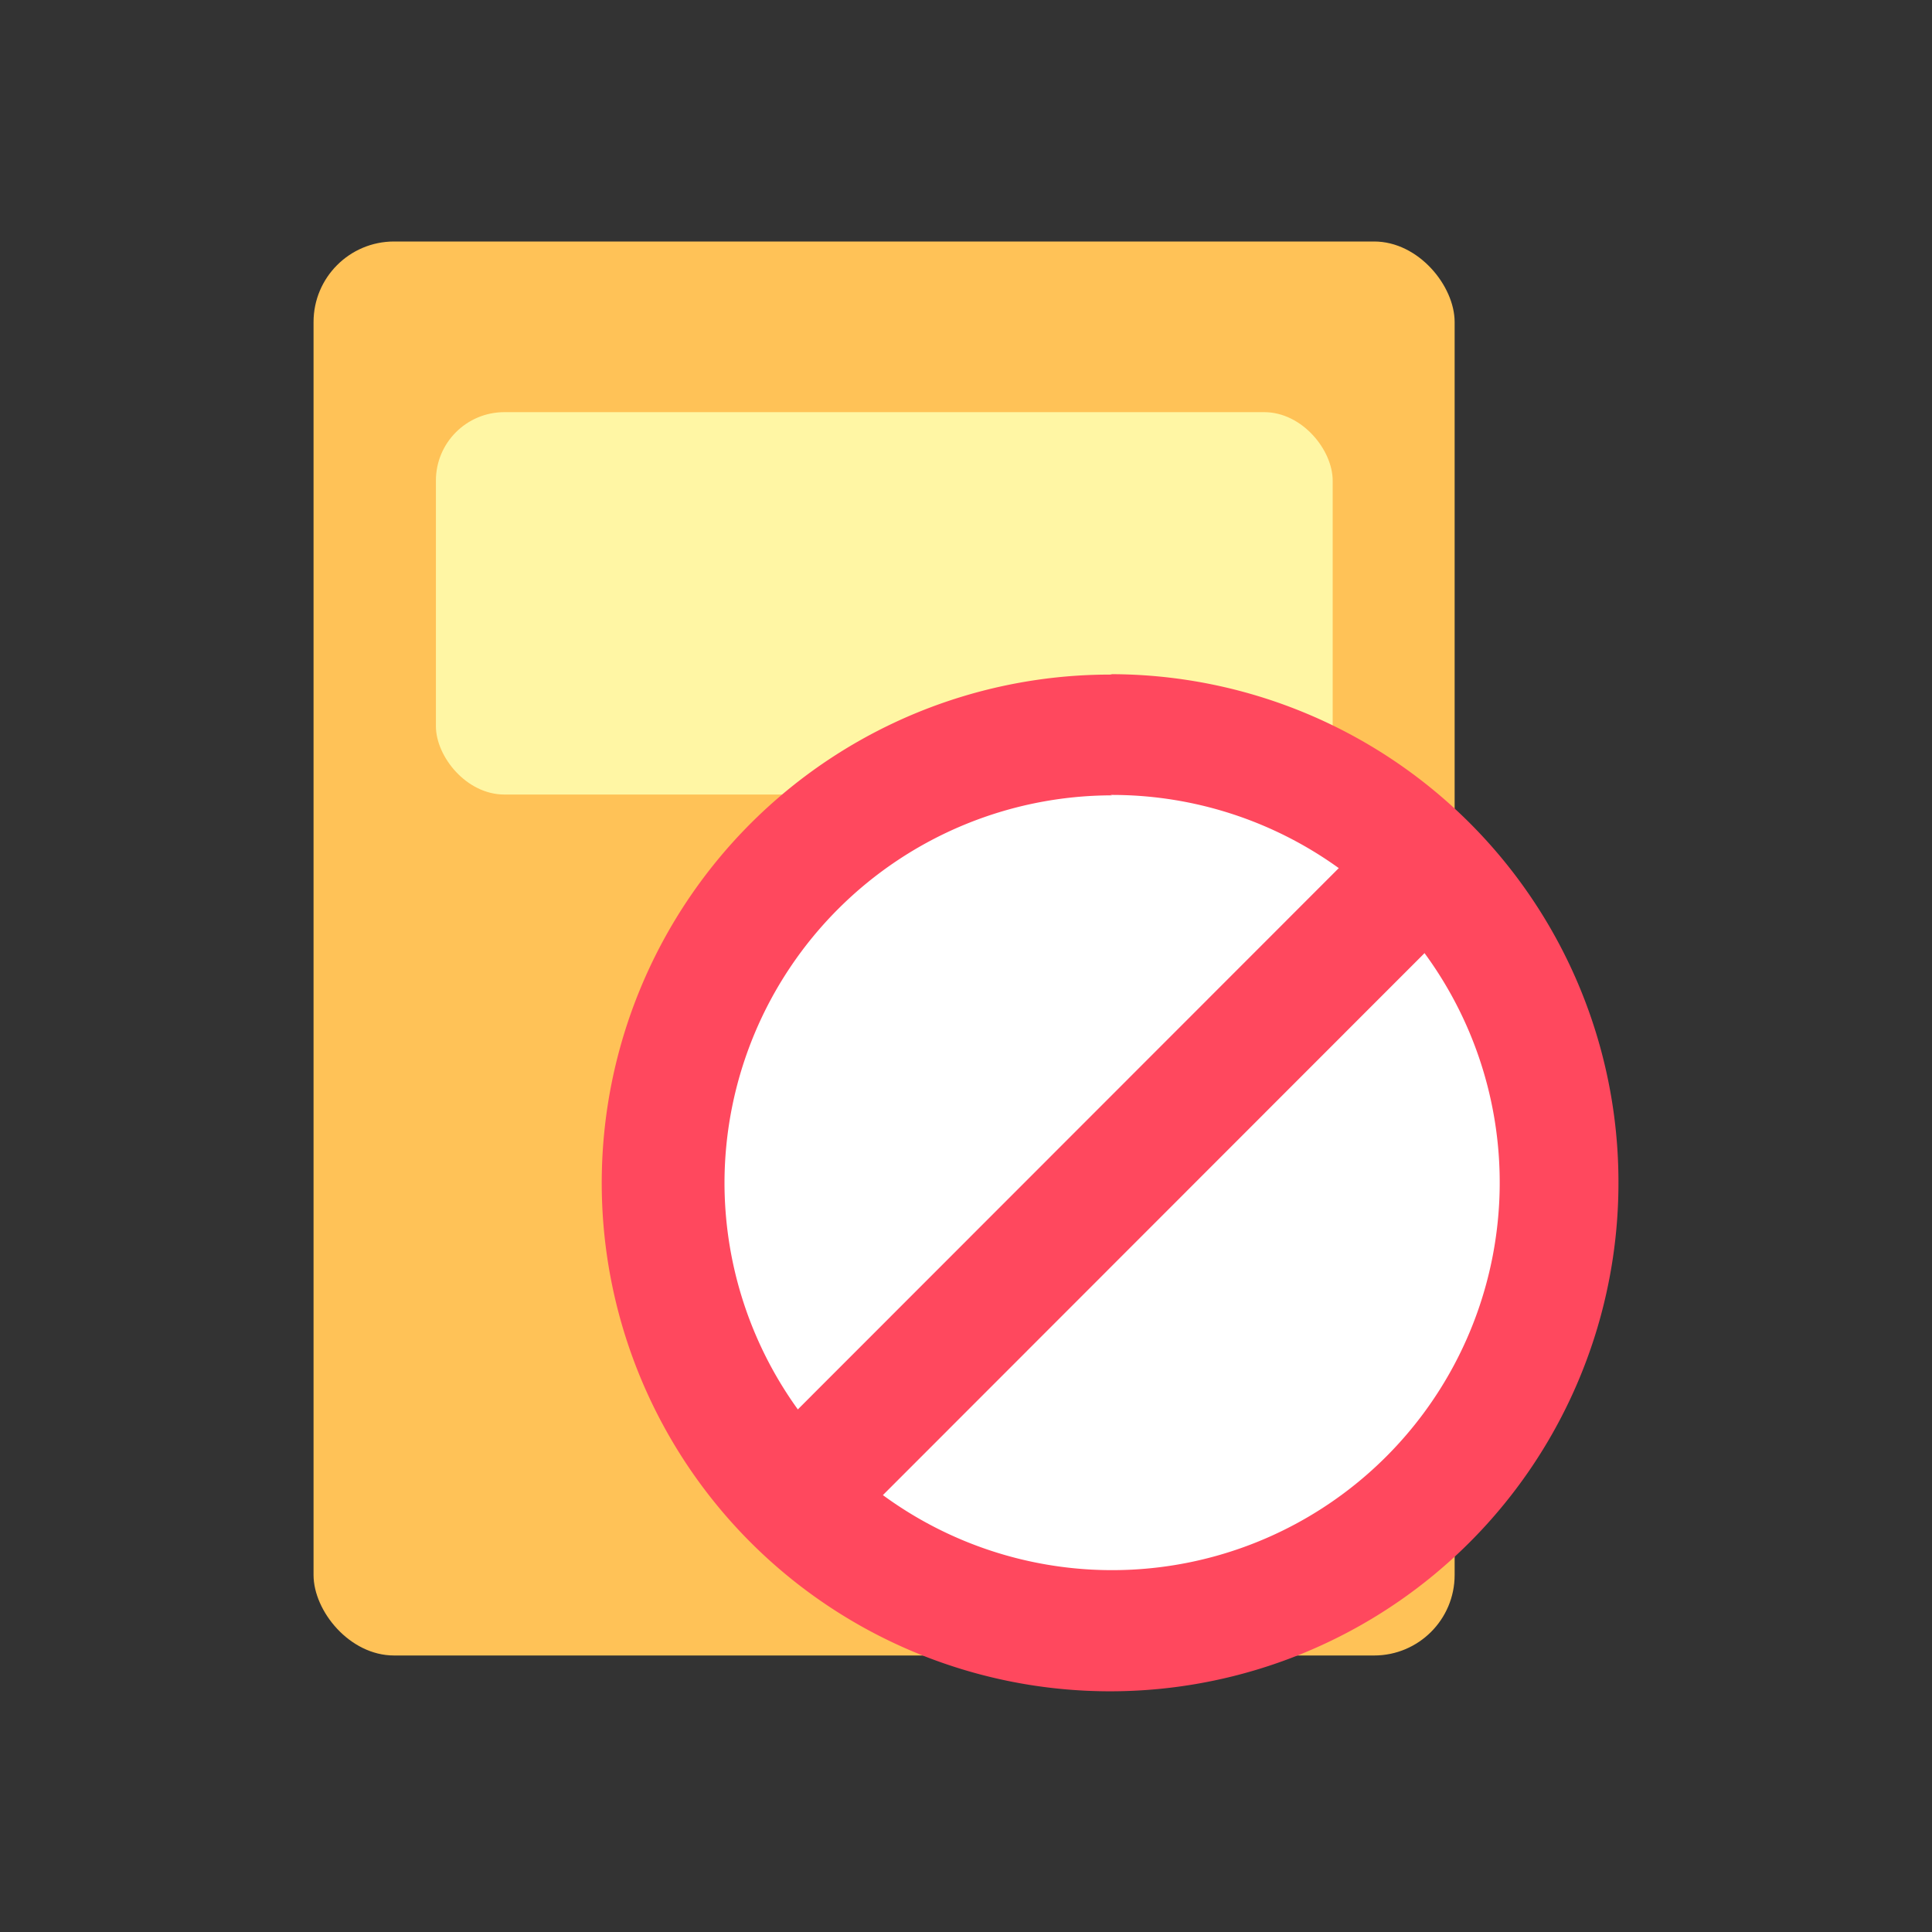 <svg id="图层_1" data-name="图层 1" xmlns="http://www.w3.org/2000/svg" viewBox="0 0 48 48"><rect x="0" y="0" width="48" height="48" fill="#333333" stroke="none"/><defs><style>.cls-1{fill:#ffc257;}.cls-2{fill:#fff6a4;}.cls-3,.cls-5{fill:#fff;}.cls-4{fill:#ff485e;}.cls-5{stroke:#ff485e;stroke-linecap:round;stroke-linejoin:round;stroke-width:3px;}</style></defs><title>no_enen</title><rect class="cls-1" x="7.79" y="6" width="28.35" height="35.13" rx="2" ry="2"/><rect class="cls-2" x="10.83" y="10.24" width="22.28" height="9.5" rx="1.7" ry="1.7"/><path class="cls-3" d="M27.58,40.5A11.13,11.13,0,1,1,38.71,29.38,11.14,11.14,0,0,1,27.58,40.5Z"/><path class="cls-4" d="M27.58,19.75A9.63,9.63,0,1,1,18,29.38a9.64,9.64,0,0,1,9.63-9.62m0-3A12.63,12.63,0,1,0,40.21,29.38,12.62,12.62,0,0,0,27.58,16.75Z"/><line class="cls-5" x1="19.92" y1="37.04" x2="35.24" y2="21.71"/></svg>